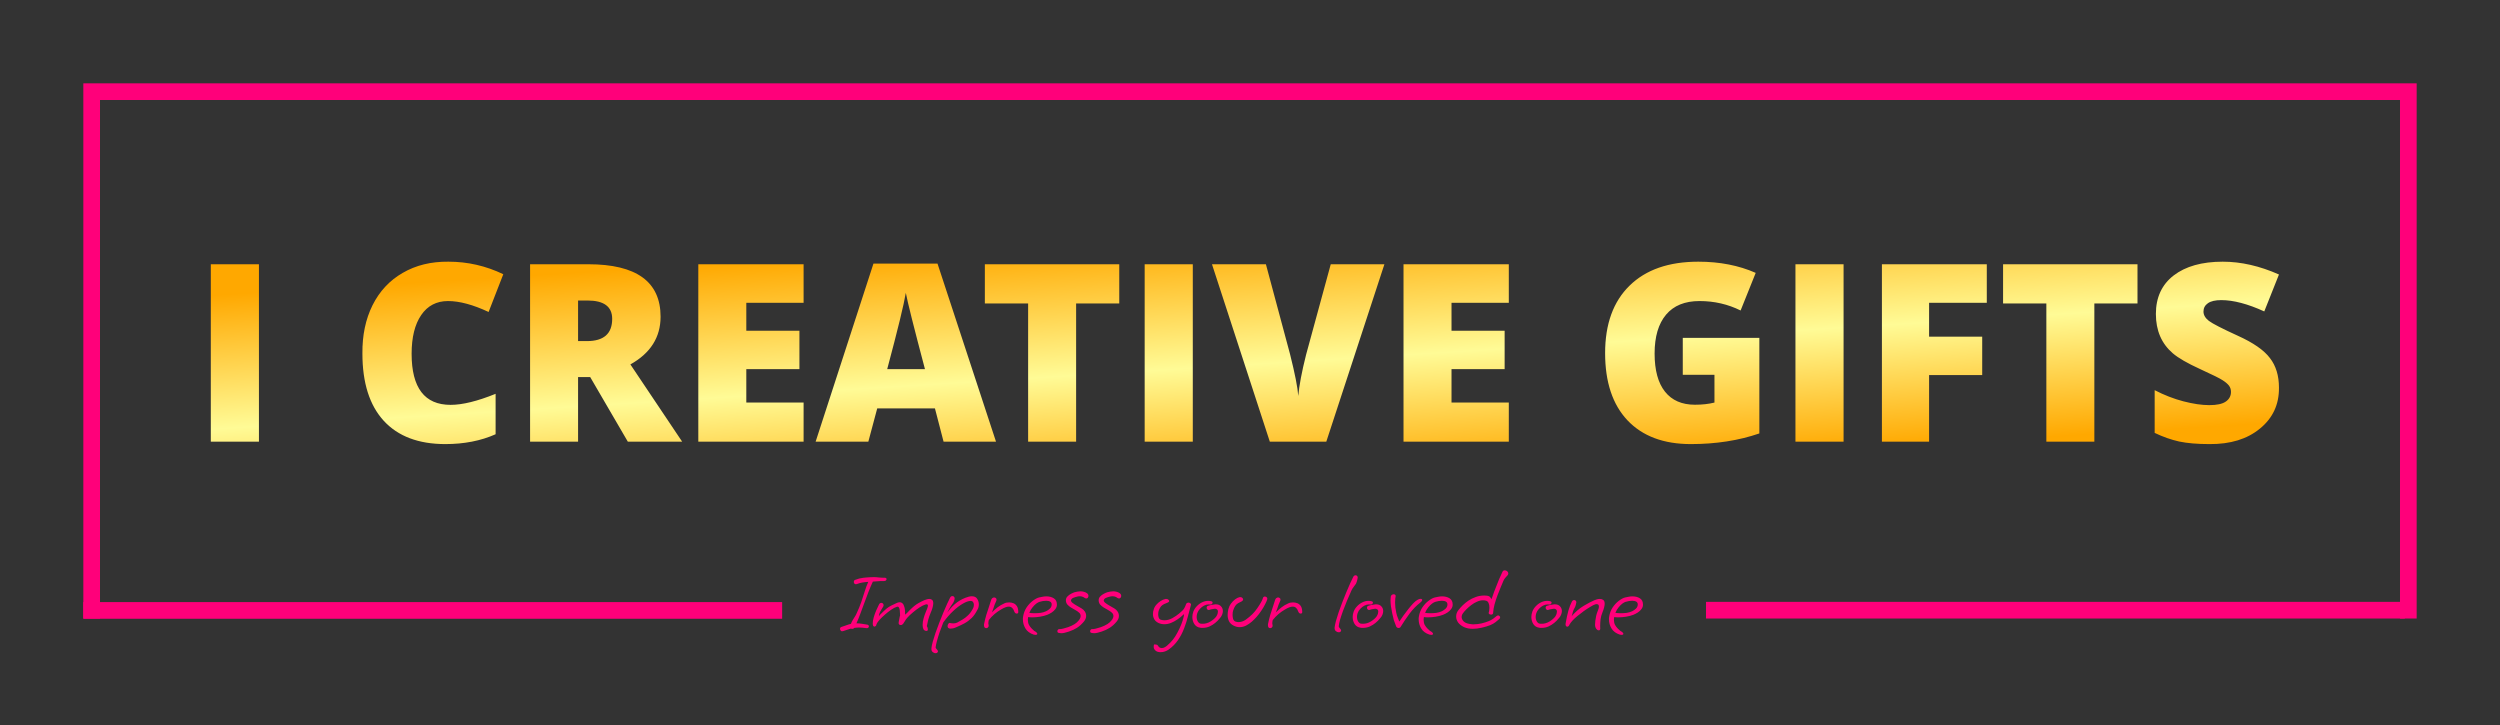 <svg width="300" height="87" viewBox="0 0 300 87" fill="none" xmlns="http://www.w3.org/2000/svg">
<rect x="0" y="0" width="300" height="87" fill="#333333" stroke="none"/>
<g id="Frame 1000001443">
<g id="creative logo">
<path id="I CREATIVE GIFTS" d="M31.073 53H25.297V31.71H31.073V53ZM58.632 37.437C56.766 36.563 55.143 36.126 53.763 36.126C52.382 36.126 51.309 36.687 50.543 37.809C49.777 38.931 49.394 40.478 49.394 42.452C49.394 46.54 50.953 48.583 54.07 48.583C55.493 48.583 57.295 48.141 59.473 47.257V52.11C57.705 52.898 55.693 53.291 53.439 53.291C50.225 53.291 47.761 52.358 46.046 50.492C44.342 48.627 43.489 45.936 43.489 42.42C43.468 40.23 43.872 38.3 44.703 36.628C45.544 34.945 46.752 33.651 48.327 32.745C49.901 31.828 51.73 31.381 53.811 31.402C56.119 31.402 58.314 31.904 60.395 32.907L58.632 37.437ZM69.369 45.251V53H63.61V31.71H70.582C76.374 31.71 79.27 33.807 79.27 38.003C79.27 40.473 78.062 42.382 75.646 43.73L81.859 53H75.339L70.825 45.251H69.369ZM69.369 36.062V40.931H70.437C72.454 40.931 73.462 40.041 73.462 38.262C73.462 36.795 72.475 36.062 70.502 36.062H69.369ZM96.432 48.308V53H83.797V31.71H96.432V36.337H89.557V39.685H95.931V44.296H89.557V48.308H96.432ZM119.521 53H113.228L112.192 49.004H105.268L104.201 53H97.875L104.815 31.629H112.5L119.521 53ZM106.465 44.296H110.995C109.658 39.249 108.892 36.197 108.698 35.139C108.482 36.477 107.738 39.529 106.465 44.296ZM129.134 36.418V53H123.375V36.418H118.182V31.71H134.311V36.418H129.134ZM143.135 53H137.36V31.71H143.135V53ZM155.791 47.516C155.899 46.275 156.212 44.625 156.73 42.565L159.69 31.71H166.129L159.156 53H152.378L145.438 31.71H151.909L154.805 42.501C155.398 44.862 155.727 46.534 155.791 47.516ZM181.057 48.308V53H168.422V31.71H181.057V36.337H174.182V39.685H180.556V44.296H174.182V48.308H181.057ZM201.933 44.976V40.543H211.122V52.013C208.641 52.865 205.902 53.291 202.904 53.291C199.636 53.291 197.101 52.342 195.3 50.444C193.51 48.546 192.614 45.855 192.614 42.371C192.614 38.887 193.591 36.191 195.543 34.282C197.495 32.362 200.245 31.402 203.793 31.402C206.36 31.402 208.658 31.85 210.685 32.745L208.873 37.259C207.353 36.504 205.708 36.126 203.939 36.126C202.181 36.126 200.844 36.671 199.927 37.76C199.01 38.85 198.552 40.403 198.552 42.42C198.552 44.426 198.967 45.952 199.797 46.998C200.628 48.044 201.825 48.567 203.389 48.567C204.263 48.567 205.045 48.481 205.735 48.308V44.976H201.933ZM221.229 53H215.454V31.71H221.229V53ZM231.491 45.008V53H225.829V31.71H238.415V36.337H231.491V40.397H237.865V45.008H231.491ZM251.322 36.418V53H245.562V36.418H240.369V31.71H256.499V36.418H251.322ZM258.56 46.82C259.704 47.413 260.858 47.861 262.022 48.163C263.187 48.465 264.217 48.616 265.112 48.616C266.018 48.616 266.676 48.476 267.086 48.195C267.507 47.904 267.717 47.516 267.717 47.03C267.717 46.739 267.636 46.486 267.474 46.27C267.302 46.054 267.054 45.844 266.73 45.639C266.418 45.423 265.506 44.97 263.996 44.28C262.486 43.59 261.402 42.964 260.744 42.403C259.385 41.239 258.706 39.664 258.706 37.679C258.706 35.695 259.418 34.153 260.842 33.053C262.276 31.953 264.239 31.402 266.73 31.402C268.92 31.402 271.168 31.915 273.476 32.939L271.713 37.372C269.729 36.466 268.008 36.013 266.552 36.013C265.84 36.013 265.307 36.137 264.951 36.385C264.595 36.633 264.417 36.968 264.417 37.388C264.417 37.798 264.633 38.17 265.064 38.505C265.506 38.839 266.66 39.432 268.526 40.284C270.392 41.125 271.681 42.021 272.393 42.97C273.115 43.897 273.476 45.084 273.476 46.529C273.498 48.535 272.738 50.169 271.195 51.431C269.664 52.693 267.642 53.313 265.129 53.291C263.694 53.291 262.486 53.189 261.505 52.984C260.534 52.768 259.553 52.423 258.56 51.948V46.82Z" fill="url(#paint0_linear_164_407)"/>
<path id="Impress your loved one" d="M101.145 75.743C101.043 75.772 100.962 75.754 100.903 75.688C100.837 75.622 100.804 75.548 100.804 75.468C100.804 75.336 100.867 75.255 100.991 75.226C101.197 75.167 101.38 75.105 101.541 75.039C101.703 74.973 101.893 74.914 102.113 74.863C102.172 74.694 102.234 74.558 102.3 74.456C102.374 74.331 102.451 74.206 102.531 74.082C102.619 73.957 102.7 73.814 102.773 73.653C103.008 73.154 103.202 72.681 103.356 72.234C103.51 71.779 103.65 71.35 103.774 70.947C103.899 70.543 104.038 70.169 104.192 69.825C103.936 69.839 103.705 69.865 103.499 69.902C103.294 69.931 103.067 69.993 102.817 70.089C102.773 70.103 102.737 70.111 102.707 70.111C102.634 70.111 102.572 70.081 102.52 70.023C102.476 69.964 102.454 69.898 102.454 69.825C102.454 69.773 102.465 69.726 102.487 69.682C102.517 69.638 102.561 69.605 102.619 69.583C102.957 69.451 103.268 69.37 103.554 69.341C103.84 69.304 104.156 69.278 104.5 69.264C104.552 69.264 104.599 69.264 104.643 69.264C104.687 69.256 104.731 69.253 104.775 69.253C105.032 69.253 105.263 69.267 105.468 69.297C105.681 69.319 105.916 69.33 106.172 69.33C106.253 69.33 106.308 69.348 106.337 69.385C106.374 69.414 106.392 69.447 106.392 69.484C106.392 69.535 106.367 69.59 106.315 69.649C106.264 69.7 106.187 69.726 106.084 69.726C105.791 69.718 105.553 69.726 105.369 69.748C105.186 69.762 104.977 69.777 104.742 69.792C104.566 70.173 104.39 70.587 104.214 71.035C104.046 71.482 103.877 71.933 103.708 72.388C103.54 72.842 103.378 73.279 103.224 73.697C103.07 74.107 102.92 74.474 102.773 74.797C103.001 74.797 103.213 74.815 103.411 74.852C103.617 74.888 103.826 74.921 104.038 74.951C104.119 74.958 104.178 74.984 104.214 75.028C104.251 75.072 104.269 75.119 104.269 75.171C104.269 75.229 104.244 75.281 104.192 75.325C104.141 75.369 104.068 75.387 103.972 75.38C103.811 75.358 103.661 75.339 103.521 75.325C103.389 75.31 103.25 75.303 103.103 75.303C103.015 75.303 102.92 75.306 102.817 75.314C102.722 75.321 102.623 75.332 102.52 75.347C102.462 75.427 102.381 75.468 102.278 75.468C102.212 75.468 102.161 75.453 102.124 75.424C101.97 75.468 101.82 75.515 101.673 75.567C101.534 75.625 101.358 75.684 101.145 75.743ZM111.198 75.71C111.015 75.71 110.887 75.64 110.813 75.501C110.747 75.361 110.714 75.193 110.714 74.995C110.714 74.738 110.755 74.47 110.835 74.192C110.916 73.906 110.997 73.671 111.077 73.488C111.261 73.077 111.352 72.806 111.352 72.674C111.352 72.571 111.305 72.52 111.209 72.52C111.187 72.52 111.162 72.52 111.132 72.52C111.11 72.52 111.085 72.527 111.055 72.542C110.85 72.6 110.612 72.718 110.34 72.894C110.076 73.07 109.812 73.268 109.548 73.488C109.284 73.708 109.057 73.924 108.866 74.137C108.764 74.254 108.668 74.39 108.58 74.544C108.492 74.698 108.423 74.804 108.371 74.863C108.291 74.958 108.195 75.006 108.085 75.006C108.012 75.006 107.946 74.98 107.887 74.929C107.836 74.87 107.821 74.782 107.843 74.665C107.902 74.32 107.942 74.104 107.964 74.016C107.986 73.92 108.001 73.873 108.008 73.873V73.763C108.008 73.587 107.997 73.422 107.975 73.268C107.961 73.106 107.924 72.982 107.865 72.894C107.814 72.806 107.733 72.78 107.623 72.817C107.425 72.875 107.198 72.993 106.941 73.169C106.685 73.345 106.432 73.543 106.182 73.763C105.933 73.983 105.72 74.188 105.544 74.379C105.361 74.584 105.244 74.753 105.192 74.885C105.148 75.017 105.126 75.083 105.126 75.083C105.06 75.156 104.998 75.193 104.939 75.193C104.8 75.193 104.73 75.068 104.73 74.819C104.73 74.599 104.771 74.349 104.851 74.071C104.932 73.792 105.031 73.517 105.148 73.246C105.273 72.967 105.387 72.725 105.489 72.52C105.555 72.402 105.647 72.344 105.764 72.344C105.845 72.344 105.911 72.373 105.962 72.432C106.021 72.49 106.043 72.571 106.028 72.674C106.028 72.718 105.984 72.806 105.896 72.938C105.808 73.062 105.717 73.216 105.621 73.4C105.533 73.576 105.478 73.766 105.456 73.972C105.537 73.847 105.607 73.759 105.665 73.708C105.731 73.649 105.812 73.572 105.907 73.477C106.113 73.271 106.289 73.11 106.435 72.993C106.589 72.875 106.751 72.773 106.919 72.685C107.088 72.597 107.297 72.498 107.546 72.388C107.612 72.351 107.682 72.322 107.755 72.3C107.829 72.278 107.902 72.267 107.975 72.267C108.093 72.267 108.199 72.311 108.294 72.399C108.39 72.479 108.467 72.626 108.525 72.839C108.591 73.051 108.621 73.359 108.613 73.763C108.716 73.682 108.804 73.601 108.877 73.521C108.958 73.433 109.046 73.341 109.141 73.246C109.354 73.033 109.541 72.861 109.702 72.729C109.871 72.589 110.047 72.468 110.23 72.366C110.421 72.256 110.648 72.142 110.912 72.025C110.993 71.988 111.088 71.955 111.198 71.926C111.308 71.889 111.415 71.871 111.517 71.871C111.642 71.871 111.752 71.907 111.847 71.981C111.943 72.054 111.99 72.19 111.99 72.388C111.99 72.52 111.965 72.685 111.913 72.883C111.869 73.073 111.785 73.308 111.66 73.587C111.55 73.843 111.455 74.118 111.374 74.412C111.301 74.705 111.25 74.947 111.22 75.138C111.301 75.255 111.341 75.383 111.341 75.523C111.341 75.574 111.33 75.618 111.308 75.655C111.286 75.691 111.25 75.71 111.198 75.71ZM112.257 78.383C112.139 78.383 112.026 78.335 111.916 78.24C111.798 78.144 111.751 77.994 111.773 77.789C111.787 77.598 111.839 77.341 111.927 77.019C112.015 76.703 112.125 76.351 112.257 75.963C112.389 75.574 112.535 75.174 112.697 74.764C112.858 74.346 113.019 73.942 113.181 73.554C113.342 73.158 113.496 72.802 113.643 72.487C113.789 72.164 113.914 71.904 114.017 71.706C114.083 71.588 114.174 71.53 114.292 71.53C114.365 71.53 114.427 71.555 114.479 71.607C114.53 71.651 114.556 71.72 114.556 71.816C114.556 71.874 114.534 71.97 114.49 72.102C114.446 72.226 114.391 72.333 114.325 72.421C114.222 72.553 114.112 72.718 113.995 72.916C113.877 73.106 113.767 73.308 113.665 73.521C114.046 72.985 114.446 72.567 114.864 72.267C115.282 71.966 115.736 71.746 116.228 71.607C116.301 71.585 116.371 71.57 116.437 71.563C116.503 71.555 116.565 71.552 116.624 71.552C116.924 71.552 117.137 71.654 117.262 71.86C117.394 72.065 117.46 72.285 117.46 72.52C117.46 72.776 117.405 72.989 117.295 73.158C117.097 73.561 116.866 73.895 116.602 74.159C116.338 74.415 116.052 74.628 115.744 74.797C115.443 74.958 115.128 75.108 114.798 75.248C114.636 75.321 114.493 75.372 114.369 75.402C114.251 75.424 114.149 75.435 114.061 75.435C113.929 75.435 113.837 75.405 113.786 75.347C113.734 75.288 113.709 75.222 113.709 75.149C113.709 75.046 113.738 74.951 113.797 74.863C113.855 74.775 113.91 74.738 113.962 74.753C114.013 74.76 114.075 74.771 114.149 74.786C114.222 74.8 114.299 74.808 114.38 74.808C114.57 74.808 114.732 74.775 114.864 74.709C115.076 74.599 115.296 74.474 115.524 74.335C115.758 74.195 115.986 74.016 116.206 73.796C116.433 73.568 116.631 73.279 116.8 72.927C116.844 72.802 116.866 72.681 116.866 72.564C116.866 72.439 116.833 72.333 116.767 72.245C116.708 72.157 116.605 72.113 116.459 72.113C116.217 72.113 115.909 72.223 115.535 72.443C115.161 72.655 114.768 72.956 114.358 73.345C113.947 73.733 113.558 74.184 113.192 74.698C113.03 75.108 112.88 75.512 112.741 75.908C112.609 76.304 112.502 76.656 112.422 76.964C112.341 77.279 112.293 77.51 112.279 77.657C112.271 77.737 112.315 77.822 112.411 77.91C112.506 77.998 112.554 78.086 112.554 78.174C112.554 78.232 112.517 78.287 112.444 78.339C112.407 78.368 112.345 78.383 112.257 78.383ZM118.344 75.38C118.278 75.38 118.215 75.354 118.157 75.303C118.105 75.244 118.08 75.149 118.08 75.017C118.08 74.987 118.08 74.958 118.08 74.929C118.087 74.892 118.094 74.855 118.102 74.819C118.168 74.496 118.252 74.155 118.355 73.796C118.465 73.436 118.575 73.099 118.685 72.784C118.795 72.461 118.875 72.208 118.927 72.025C118.963 71.907 119.015 71.823 119.081 71.772C119.154 71.72 119.227 71.695 119.301 71.695C119.381 71.695 119.447 71.72 119.499 71.772C119.557 71.816 119.587 71.878 119.587 71.959C119.587 72.025 119.565 72.098 119.521 72.179C119.477 72.259 119.422 72.388 119.356 72.564C119.297 72.74 119.238 72.916 119.18 73.092C119.121 73.268 119.07 73.4 119.026 73.488C119.282 73.238 119.513 73.033 119.719 72.872C119.924 72.71 120.195 72.553 120.533 72.399C120.679 72.325 120.87 72.289 121.105 72.289C121.273 72.289 121.442 72.322 121.611 72.388C121.779 72.454 121.919 72.571 122.029 72.74C122.139 72.908 122.194 73.147 122.194 73.455C122.194 73.572 122.128 73.631 121.996 73.631C121.944 73.631 121.889 73.609 121.831 73.565C121.779 73.521 121.735 73.447 121.699 73.345C121.647 73.176 121.567 73.044 121.457 72.949C121.354 72.846 121.218 72.795 121.05 72.795C120.947 72.795 120.83 72.817 120.698 72.861C120.536 72.912 120.335 73.011 120.093 73.158C119.851 73.297 119.601 73.473 119.345 73.686C119.095 73.898 118.864 74.14 118.652 74.412C118.652 74.463 118.641 74.522 118.619 74.588C118.604 74.654 118.597 74.727 118.597 74.808C118.597 74.822 118.604 74.859 118.619 74.918C118.633 74.976 118.641 75.035 118.641 75.094C118.641 75.174 118.608 75.244 118.542 75.303C118.483 75.354 118.417 75.38 118.344 75.38ZM124.244 76.183C124.186 76.183 124.116 76.172 124.035 76.15C123.588 76.003 123.262 75.761 123.056 75.424C122.851 75.079 122.748 74.716 122.748 74.335C122.748 74.276 122.748 74.221 122.748 74.17C122.756 74.111 122.763 74.056 122.77 74.005C122.836 73.587 122.976 73.216 123.188 72.894C123.408 72.571 123.654 72.307 123.925 72.102C124.204 71.889 124.457 71.753 124.684 71.695C124.831 71.658 124.978 71.629 125.124 71.607C125.271 71.577 125.414 71.563 125.553 71.563C125.905 71.563 126.206 71.64 126.455 71.794C126.705 71.948 126.829 72.201 126.829 72.553C126.829 72.751 126.767 72.93 126.642 73.092C126.525 73.253 126.375 73.392 126.191 73.51C126.015 73.62 125.843 73.708 125.674 73.774C125.418 73.876 125.124 73.953 124.794 74.005C124.472 74.056 124.167 74.082 123.881 74.082C123.698 74.082 123.529 74.071 123.375 74.049V74.06C123.375 74.089 123.372 74.118 123.364 74.148C123.357 74.17 123.353 74.195 123.353 74.225C123.346 74.254 123.342 74.283 123.342 74.313C123.342 74.335 123.342 74.357 123.342 74.379C123.342 74.606 123.386 74.808 123.474 74.984C123.57 75.152 123.68 75.299 123.804 75.424C123.929 75.541 124.032 75.636 124.112 75.71C124.244 75.776 124.336 75.838 124.387 75.897C124.446 75.963 124.475 76.014 124.475 76.051C124.475 76.139 124.398 76.183 124.244 76.183ZM124.178 73.587C124.398 73.587 124.629 73.572 124.871 73.543C125.113 73.506 125.337 73.44 125.542 73.345C125.704 73.264 125.854 73.158 125.993 73.026C126.133 72.886 126.202 72.721 126.202 72.531C126.202 72.384 126.144 72.274 126.026 72.201C125.909 72.127 125.744 72.091 125.531 72.091C125.289 72.091 125.025 72.135 124.739 72.223C124.637 72.252 124.508 72.322 124.354 72.432C124.208 72.542 124.057 72.692 123.903 72.883C123.749 73.066 123.621 73.286 123.518 73.543C123.606 73.55 123.705 73.561 123.815 73.576C123.933 73.583 124.054 73.587 124.178 73.587ZM127.39 75.985C127.339 75.985 127.28 75.981 127.214 75.974C127.155 75.966 127.093 75.955 127.027 75.941C126.932 75.919 126.884 75.849 126.884 75.732C126.884 75.666 126.91 75.607 126.961 75.556C127.012 75.497 127.086 75.475 127.181 75.49C127.262 75.497 127.39 75.479 127.566 75.435C127.749 75.391 127.951 75.332 128.171 75.259C128.494 75.141 128.758 75.017 128.963 74.885C129.168 74.753 129.337 74.599 129.469 74.423C129.608 74.247 129.678 74.078 129.678 73.917C129.678 73.843 129.663 73.774 129.634 73.708C129.605 73.634 129.55 73.565 129.469 73.499C129.344 73.389 129.194 73.286 129.018 73.191C128.842 73.095 128.67 72.996 128.501 72.894C128.332 72.784 128.189 72.663 128.072 72.531C127.962 72.391 127.907 72.223 127.907 72.025C127.907 71.849 127.969 71.698 128.094 71.574C128.219 71.442 128.362 71.335 128.523 71.255C128.692 71.167 128.835 71.104 128.952 71.068C129.069 71.031 129.187 71.005 129.304 70.991C129.421 70.969 129.539 70.958 129.656 70.958C129.795 70.958 129.927 70.976 130.052 71.013C130.184 71.042 130.309 71.097 130.426 71.178C130.492 71.222 130.54 71.273 130.569 71.332C130.598 71.39 130.613 71.449 130.613 71.508C130.613 71.588 130.587 71.662 130.536 71.728C130.492 71.786 130.43 71.816 130.349 71.816C130.29 71.816 130.213 71.786 130.118 71.728H130.129C129.968 71.61 129.781 71.552 129.568 71.552C129.451 71.552 129.344 71.566 129.249 71.596C129.095 71.632 128.945 71.68 128.798 71.739C128.651 71.797 128.56 71.889 128.523 72.014C128.501 72.109 128.556 72.215 128.688 72.333C128.827 72.443 129 72.556 129.205 72.674C129.41 72.784 129.601 72.894 129.777 73.004C129.946 73.099 130.081 73.227 130.184 73.389C130.287 73.55 130.338 73.722 130.338 73.906C130.338 74.133 130.254 74.353 130.085 74.566C129.814 74.896 129.531 75.152 129.238 75.336C128.952 75.519 128.629 75.669 128.27 75.787C128.072 75.853 127.907 75.9 127.775 75.93C127.643 75.966 127.515 75.985 127.39 75.985ZM131.322 75.985C131.27 75.985 131.212 75.981 131.146 75.974C131.087 75.966 131.025 75.955 130.959 75.941C130.863 75.919 130.816 75.849 130.816 75.732C130.816 75.666 130.841 75.607 130.893 75.556C130.944 75.497 131.017 75.475 131.113 75.49C131.193 75.497 131.322 75.479 131.498 75.435C131.681 75.391 131.883 75.332 132.103 75.259C132.425 75.141 132.689 75.017 132.895 74.885C133.1 74.753 133.269 74.599 133.401 74.423C133.54 74.247 133.61 74.078 133.61 73.917C133.61 73.843 133.595 73.774 133.566 73.708C133.536 73.634 133.481 73.565 133.401 73.499C133.276 73.389 133.126 73.286 132.95 73.191C132.774 73.095 132.601 72.996 132.433 72.894C132.264 72.784 132.121 72.663 132.004 72.531C131.894 72.391 131.839 72.223 131.839 72.025C131.839 71.849 131.901 71.698 132.026 71.574C132.15 71.442 132.293 71.335 132.455 71.255C132.623 71.167 132.766 71.104 132.884 71.068C133.001 71.031 133.118 71.005 133.236 70.991C133.353 70.969 133.47 70.958 133.588 70.958C133.727 70.958 133.859 70.976 133.984 71.013C134.116 71.042 134.24 71.097 134.358 71.178C134.424 71.222 134.471 71.273 134.501 71.332C134.53 71.39 134.545 71.449 134.545 71.508C134.545 71.588 134.519 71.662 134.468 71.728C134.424 71.786 134.361 71.816 134.281 71.816C134.222 71.816 134.145 71.786 134.05 71.728H134.061C133.899 71.61 133.712 71.552 133.5 71.552C133.382 71.552 133.276 71.566 133.181 71.596C133.027 71.632 132.876 71.68 132.73 71.739C132.583 71.797 132.491 71.889 132.455 72.014C132.433 72.109 132.488 72.215 132.62 72.333C132.759 72.443 132.931 72.556 133.137 72.674C133.342 72.784 133.533 72.894 133.709 73.004C133.877 73.099 134.013 73.227 134.116 73.389C134.218 73.55 134.27 73.722 134.27 73.906C134.27 74.133 134.185 74.353 134.017 74.566C133.745 74.896 133.463 75.152 133.17 75.336C132.884 75.519 132.561 75.669 132.202 75.787C132.004 75.853 131.839 75.9 131.707 75.93C131.575 75.966 131.446 75.985 131.322 75.985ZM139.278 78.262C139.154 78.262 139.036 78.247 138.926 78.218C138.78 78.174 138.662 78.097 138.574 77.987C138.486 77.877 138.442 77.763 138.442 77.646C138.442 77.521 138.45 77.437 138.464 77.393C138.479 77.349 138.512 77.327 138.563 77.327C138.607 77.327 138.684 77.338 138.794 77.36C138.853 77.36 138.912 77.407 138.97 77.503C139.029 77.605 139.095 77.675 139.168 77.712C139.264 77.748 139.344 77.767 139.41 77.767C139.542 77.767 139.663 77.734 139.773 77.668C139.891 77.602 139.99 77.532 140.07 77.459C140.334 77.231 140.562 76.997 140.752 76.755C140.943 76.513 141.119 76.238 141.28 75.93C141.449 75.629 141.614 75.277 141.775 74.874C141.827 74.756 141.874 74.621 141.918 74.467C141.97 74.305 142.01 74.155 142.039 74.016C142.076 73.869 142.091 73.763 142.083 73.697C142.047 73.726 142.006 73.759 141.962 73.796C141.926 73.832 141.885 73.869 141.841 73.906C141.673 74.06 141.471 74.214 141.236 74.368C141.009 74.522 140.767 74.65 140.51 74.753C140.254 74.855 139.99 74.907 139.718 74.907C139.476 74.907 139.249 74.859 139.036 74.764C138.787 74.646 138.611 74.492 138.508 74.302C138.406 74.111 138.354 73.909 138.354 73.697C138.354 73.594 138.362 73.495 138.376 73.4C138.398 73.304 138.424 73.209 138.453 73.114C138.512 72.908 138.618 72.721 138.772 72.553C138.926 72.377 139.099 72.23 139.289 72.113C139.48 71.995 139.663 71.918 139.839 71.882C139.854 71.874 139.872 71.871 139.894 71.871C139.916 71.871 139.935 71.871 139.949 71.871C140.052 71.871 140.136 71.9 140.202 71.959C140.268 72.01 140.301 72.065 140.301 72.124C140.301 72.197 140.25 72.256 140.147 72.3C139.971 72.366 139.814 72.432 139.674 72.498C139.542 72.564 139.425 72.652 139.322 72.762C139.227 72.872 139.139 73.033 139.058 73.246C139.036 73.304 139.018 73.374 139.003 73.455C138.989 73.535 138.981 73.62 138.981 73.708C138.981 73.847 139.003 73.983 139.047 74.115C139.099 74.247 139.183 74.331 139.3 74.368C139.447 74.412 139.59 74.434 139.729 74.434C140.052 74.434 140.367 74.349 140.675 74.181C140.991 74.005 141.266 73.818 141.5 73.62C141.823 73.363 142.028 73.15 142.116 72.982C142.212 72.806 142.278 72.655 142.314 72.531C142.336 72.45 142.377 72.395 142.435 72.366C142.494 72.329 142.556 72.311 142.622 72.311C142.703 72.311 142.776 72.34 142.842 72.399C142.916 72.45 142.938 72.52 142.908 72.608C142.798 73.011 142.681 73.455 142.556 73.939C142.439 74.423 142.285 74.91 142.094 75.402C141.911 75.893 141.669 76.359 141.368 76.799C141.068 77.246 140.683 77.635 140.213 77.965C140.096 78.045 139.957 78.115 139.795 78.174C139.634 78.232 139.462 78.262 139.278 78.262ZM144.292 75.347C144.248 75.347 144.204 75.347 144.16 75.347C144.116 75.339 144.072 75.332 144.028 75.325C143.727 75.288 143.492 75.145 143.324 74.896C143.162 74.639 143.082 74.353 143.082 74.038C143.082 73.832 143.122 73.616 143.203 73.389C143.291 73.154 143.426 72.941 143.61 72.751C143.793 72.553 144.006 72.395 144.248 72.278C144.49 72.16 144.735 72.102 144.985 72.102C145.109 72.102 145.227 72.116 145.337 72.146C145.454 72.175 145.513 72.234 145.513 72.322C145.513 72.38 145.48 72.439 145.414 72.498C145.355 72.549 145.274 72.564 145.172 72.542C145.142 72.534 145.095 72.531 145.029 72.531C144.853 72.531 144.673 72.578 144.49 72.674C144.306 72.769 144.141 72.897 143.995 73.059C143.848 73.213 143.742 73.385 143.676 73.576C143.624 73.722 143.599 73.869 143.599 74.016C143.599 74.243 143.65 74.437 143.753 74.599C143.863 74.76 143.987 74.841 144.127 74.841C144.163 74.848 144.196 74.852 144.226 74.852C144.262 74.852 144.295 74.852 144.325 74.852C144.647 74.852 144.955 74.764 145.249 74.588C145.549 74.404 145.78 74.206 145.942 73.994C146.022 73.869 146.077 73.759 146.107 73.664C146.136 73.561 146.151 73.477 146.151 73.411C146.151 73.264 146.107 73.165 146.019 73.114C145.931 73.062 145.85 73.04 145.777 73.048C145.659 73.062 145.546 73.081 145.436 73.103C145.326 73.117 145.23 73.143 145.15 73.18C145.106 73.194 145.073 73.202 145.051 73.202C144.977 73.202 144.915 73.172 144.864 73.114C144.82 73.055 144.798 72.993 144.798 72.927C144.798 72.809 144.853 72.732 144.963 72.696C145.065 72.659 145.186 72.626 145.326 72.597C145.465 72.567 145.608 72.545 145.755 72.531C145.784 72.523 145.81 72.52 145.832 72.52C145.854 72.52 145.879 72.52 145.909 72.52C146.173 72.52 146.378 72.6 146.525 72.762C146.671 72.916 146.745 73.106 146.745 73.334C146.745 73.473 146.712 73.623 146.646 73.785C146.58 73.946 146.473 74.1 146.327 74.247C146.195 74.415 146.026 74.584 145.821 74.753C145.615 74.921 145.384 75.064 145.128 75.182C144.871 75.292 144.592 75.347 144.292 75.347ZM148.745 75.259C148.621 75.259 148.492 75.24 148.36 75.204C148.228 75.167 148.096 75.112 147.964 75.039C147.722 74.899 147.554 74.72 147.458 74.5C147.363 74.28 147.315 74.045 147.315 73.796C147.315 73.678 147.323 73.565 147.337 73.455C147.352 73.337 147.374 73.22 147.403 73.103C147.462 72.861 147.565 72.641 147.711 72.443C147.858 72.237 148.023 72.065 148.206 71.926C148.39 71.786 148.566 71.698 148.734 71.662C148.756 71.654 148.786 71.651 148.822 71.651C148.925 71.651 149.009 71.68 149.075 71.739C149.141 71.797 149.174 71.863 149.174 71.937C149.174 72.025 149.123 72.094 149.02 72.146V72.157C148.852 72.23 148.701 72.307 148.569 72.388C148.445 72.461 148.335 72.564 148.239 72.696C148.144 72.828 148.056 73.018 147.975 73.268C147.931 73.4 147.909 73.576 147.909 73.796C147.909 73.964 147.931 74.126 147.975 74.28C148.027 74.426 148.111 74.525 148.228 74.577C148.353 74.628 148.485 74.654 148.624 74.654C148.925 74.654 149.222 74.551 149.515 74.346C149.809 74.133 150.069 73.913 150.296 73.686C150.502 73.48 150.692 73.249 150.868 72.993C151.052 72.729 151.206 72.487 151.33 72.267C151.455 72.039 151.528 71.874 151.55 71.772C151.58 71.647 151.66 71.585 151.792 71.585C151.873 71.585 151.946 71.618 152.012 71.684C152.078 71.742 152.097 71.823 152.067 71.926C152.023 72.08 151.935 72.281 151.803 72.531C151.679 72.78 151.525 73.04 151.341 73.312C151.165 73.576 150.978 73.818 150.78 74.038C150.619 74.221 150.432 74.408 150.219 74.599C150.007 74.782 149.776 74.94 149.526 75.072C149.277 75.196 149.017 75.259 148.745 75.259ZM152.418 75.38C152.352 75.38 152.29 75.354 152.231 75.303C152.18 75.244 152.154 75.149 152.154 75.017C152.154 74.987 152.154 74.958 152.154 74.929C152.161 74.892 152.169 74.855 152.176 74.819C152.242 74.496 152.326 74.155 152.429 73.796C152.539 73.436 152.649 73.099 152.759 72.784C152.869 72.461 152.95 72.208 153.001 72.025C153.038 71.907 153.089 71.823 153.155 71.772C153.228 71.72 153.302 71.695 153.375 71.695C153.456 71.695 153.522 71.72 153.573 71.772C153.632 71.816 153.661 71.878 153.661 71.959C153.661 72.025 153.639 72.098 153.595 72.179C153.551 72.259 153.496 72.388 153.43 72.564C153.371 72.74 153.313 72.916 153.254 73.092C153.195 73.268 153.144 73.4 153.1 73.488C153.357 73.238 153.588 73.033 153.793 72.872C153.998 72.71 154.27 72.553 154.607 72.399C154.754 72.325 154.944 72.289 155.179 72.289C155.348 72.289 155.516 72.322 155.685 72.388C155.854 72.454 155.993 72.571 156.103 72.74C156.213 72.908 156.268 73.147 156.268 73.455C156.268 73.572 156.202 73.631 156.07 73.631C156.019 73.631 155.964 73.609 155.905 73.565C155.854 73.521 155.81 73.447 155.773 73.345C155.722 73.176 155.641 73.044 155.531 72.949C155.428 72.846 155.293 72.795 155.124 72.795C155.021 72.795 154.904 72.817 154.772 72.861C154.611 72.912 154.409 73.011 154.167 73.158C153.925 73.297 153.676 73.473 153.419 73.686C153.17 73.898 152.939 74.14 152.726 74.412C152.726 74.463 152.715 74.522 152.693 74.588C152.678 74.654 152.671 74.727 152.671 74.808C152.671 74.822 152.678 74.859 152.693 74.918C152.708 74.976 152.715 75.035 152.715 75.094C152.715 75.174 152.682 75.244 152.616 75.303C152.557 75.354 152.491 75.38 152.418 75.38ZM160.65 75.875C160.532 75.875 160.415 75.827 160.298 75.732C160.188 75.644 160.14 75.497 160.155 75.292C160.177 75.101 160.228 74.848 160.309 74.533C160.397 74.21 160.507 73.854 160.639 73.466C160.778 73.077 160.925 72.677 161.079 72.267C161.24 71.849 161.401 71.445 161.563 71.057C161.724 70.661 161.878 70.305 162.025 69.99C162.171 69.667 162.296 69.407 162.399 69.209C162.465 69.091 162.556 69.033 162.674 69.033C162.74 69.033 162.798 69.058 162.85 69.11C162.901 69.154 162.927 69.22 162.927 69.308C162.927 69.337 162.916 69.399 162.894 69.495C162.879 69.59 162.853 69.689 162.817 69.792C162.787 69.894 162.754 69.979 162.718 70.045C162.644 70.162 162.556 70.283 162.454 70.408C162.351 70.532 162.259 70.679 162.179 70.848C162.003 71.229 161.827 71.632 161.651 72.058C161.475 72.476 161.313 72.886 161.167 73.29C161.02 73.693 160.899 74.056 160.804 74.379C160.716 74.701 160.664 74.958 160.65 75.149C160.65 75.2 160.672 75.255 160.716 75.314C160.767 75.372 160.815 75.431 160.859 75.49C160.91 75.548 160.936 75.607 160.936 75.666C160.936 75.724 160.899 75.779 160.826 75.831C160.789 75.86 160.73 75.875 160.65 75.875ZM163.531 75.347C163.487 75.347 163.443 75.347 163.399 75.347C163.355 75.339 163.311 75.332 163.267 75.325C162.966 75.288 162.731 75.145 162.563 74.896C162.401 74.639 162.321 74.353 162.321 74.038C162.321 73.832 162.361 73.616 162.442 73.389C162.53 73.154 162.665 72.941 162.849 72.751C163.032 72.553 163.245 72.395 163.487 72.278C163.729 72.16 163.974 72.102 164.224 72.102C164.348 72.102 164.466 72.116 164.576 72.146C164.693 72.175 164.752 72.234 164.752 72.322C164.752 72.38 164.719 72.439 164.653 72.498C164.594 72.549 164.513 72.564 164.411 72.542C164.381 72.534 164.334 72.531 164.268 72.531C164.092 72.531 163.912 72.578 163.729 72.674C163.545 72.769 163.38 72.897 163.234 73.059C163.087 73.213 162.981 73.385 162.915 73.576C162.863 73.722 162.838 73.869 162.838 74.016C162.838 74.243 162.889 74.437 162.992 74.599C163.102 74.76 163.226 74.841 163.366 74.841C163.402 74.848 163.435 74.852 163.465 74.852C163.501 74.852 163.534 74.852 163.564 74.852C163.886 74.852 164.194 74.764 164.488 74.588C164.788 74.404 165.019 74.206 165.181 73.994C165.261 73.869 165.316 73.759 165.346 73.664C165.375 73.561 165.39 73.477 165.39 73.411C165.39 73.264 165.346 73.165 165.258 73.114C165.17 73.062 165.089 73.04 165.016 73.048C164.898 73.062 164.785 73.081 164.675 73.103C164.565 73.117 164.469 73.143 164.389 73.18C164.345 73.194 164.312 73.202 164.29 73.202C164.216 73.202 164.154 73.172 164.103 73.114C164.059 73.055 164.037 72.993 164.037 72.927C164.037 72.809 164.092 72.732 164.202 72.696C164.304 72.659 164.425 72.626 164.565 72.597C164.704 72.567 164.847 72.545 164.994 72.531C165.023 72.523 165.049 72.52 165.071 72.52C165.093 72.52 165.118 72.52 165.148 72.52C165.412 72.52 165.617 72.6 165.764 72.762C165.91 72.916 165.984 73.106 165.984 73.334C165.984 73.473 165.951 73.623 165.885 73.785C165.819 73.946 165.712 74.1 165.566 74.247C165.434 74.415 165.265 74.584 165.06 74.753C164.854 74.921 164.623 75.064 164.367 75.182C164.11 75.292 163.831 75.347 163.531 75.347ZM167.83 75.358C167.779 75.358 167.724 75.343 167.665 75.314C167.614 75.284 167.574 75.24 167.544 75.182C167.427 74.896 167.332 74.639 167.258 74.412C167.192 74.184 167.13 73.92 167.071 73.62C167.013 73.334 166.961 73.051 166.917 72.773C166.881 72.494 166.862 72.241 166.862 72.014C166.862 71.86 166.873 71.717 166.895 71.585C166.91 71.497 166.95 71.431 167.016 71.387C167.09 71.335 167.163 71.31 167.236 71.31C167.31 71.31 167.372 71.332 167.423 71.376C167.475 71.42 167.493 71.486 167.478 71.574C167.471 71.61 167.456 71.691 167.434 71.816C167.42 71.933 167.416 72.017 167.423 72.069C167.416 72.113 167.412 72.16 167.412 72.212C167.412 72.256 167.412 72.3 167.412 72.344C167.412 72.52 167.423 72.707 167.445 72.905C167.475 73.103 167.511 73.315 167.555 73.543C167.599 73.748 167.654 73.931 167.72 74.093C167.786 74.254 167.852 74.419 167.918 74.588C168.05 74.39 168.208 74.159 168.391 73.895C168.582 73.623 168.784 73.356 168.996 73.092C169.209 72.82 169.414 72.582 169.612 72.377C169.818 72.164 170.001 72.021 170.162 71.948C170.265 71.889 170.371 71.86 170.481 71.86C170.569 71.86 170.628 71.885 170.657 71.937C170.687 71.988 170.672 72.054 170.613 72.135C170.555 72.208 170.496 72.267 170.437 72.311C169.975 72.663 169.546 73.103 169.15 73.631C168.762 74.159 168.399 74.698 168.061 75.248C168.017 75.321 167.94 75.358 167.83 75.358ZM171.736 76.183C171.677 76.183 171.607 76.172 171.527 76.15C171.079 76.003 170.753 75.761 170.548 75.424C170.342 75.079 170.24 74.716 170.24 74.335C170.24 74.276 170.24 74.221 170.24 74.17C170.247 74.111 170.254 74.056 170.262 74.005C170.328 73.587 170.467 73.216 170.68 72.894C170.9 72.571 171.145 72.307 171.417 72.102C171.695 71.889 171.948 71.753 172.176 71.695C172.322 71.658 172.469 71.629 172.616 71.607C172.762 71.577 172.905 71.563 173.045 71.563C173.397 71.563 173.697 71.64 173.947 71.794C174.196 71.948 174.321 72.201 174.321 72.553C174.321 72.751 174.258 72.93 174.134 73.092C174.016 73.253 173.866 73.392 173.683 73.51C173.507 73.62 173.334 73.708 173.166 73.774C172.909 73.876 172.616 73.953 172.286 74.005C171.963 74.056 171.659 74.082 171.373 74.082C171.189 74.082 171.021 74.071 170.867 74.049V74.06C170.867 74.089 170.863 74.118 170.856 74.148C170.848 74.17 170.845 74.195 170.845 74.225C170.837 74.254 170.834 74.283 170.834 74.313C170.834 74.335 170.834 74.357 170.834 74.379C170.834 74.606 170.878 74.808 170.966 74.984C171.061 75.152 171.171 75.299 171.296 75.424C171.42 75.541 171.523 75.636 171.604 75.71C171.736 75.776 171.827 75.838 171.879 75.897C171.937 75.963 171.967 76.014 171.967 76.051C171.967 76.139 171.89 76.183 171.736 76.183ZM171.67 73.587C171.89 73.587 172.121 73.572 172.363 73.543C172.605 73.506 172.828 73.44 173.034 73.345C173.195 73.264 173.345 73.158 173.485 73.026C173.624 72.886 173.694 72.721 173.694 72.531C173.694 72.384 173.635 72.274 173.518 72.201C173.4 72.127 173.235 72.091 173.023 72.091C172.781 72.091 172.517 72.135 172.231 72.223C172.128 72.252 172 72.322 171.846 72.432C171.699 72.542 171.549 72.692 171.395 72.883C171.241 73.066 171.112 73.286 171.01 73.543C171.098 73.55 171.197 73.561 171.307 73.576C171.424 73.583 171.545 73.587 171.67 73.587ZM176.729 75.457C176.326 75.457 175.974 75.387 175.673 75.248C175.38 75.108 175.149 74.929 174.98 74.709C174.819 74.481 174.738 74.239 174.738 73.983C174.738 73.851 174.76 73.715 174.804 73.576C174.856 73.436 174.933 73.304 175.035 73.18C175.167 73.011 175.332 72.828 175.53 72.63C175.736 72.432 175.967 72.245 176.223 72.069C176.487 71.893 176.777 71.75 177.092 71.64C177.408 71.522 177.745 71.464 178.104 71.464C178.368 71.464 178.548 71.486 178.643 71.53C178.746 71.574 178.816 71.632 178.852 71.706C178.889 71.772 178.933 71.838 178.984 71.904C179.072 71.625 179.175 71.332 179.292 71.024C179.41 70.716 179.523 70.426 179.633 70.155C179.743 69.883 179.831 69.663 179.897 69.495C179.941 69.399 179.993 69.286 180.051 69.154C180.117 69.014 180.172 68.893 180.216 68.791C180.268 68.681 180.293 68.626 180.293 68.626C180.345 68.501 180.44 68.439 180.579 68.439C180.682 68.439 180.777 68.475 180.865 68.549C180.953 68.622 180.997 68.71 180.997 68.813C180.997 68.886 180.968 68.963 180.909 69.044H180.898C180.898 69.044 180.865 69.08 180.799 69.154C180.733 69.22 180.66 69.304 180.579 69.407C180.506 69.509 180.451 69.605 180.414 69.693C180.326 69.913 180.216 70.173 180.084 70.474C179.96 70.767 179.831 71.09 179.699 71.442C179.567 71.794 179.45 72.153 179.347 72.52C179.252 72.879 179.193 73.235 179.171 73.587C179.164 73.638 179.138 73.678 179.094 73.708C179.05 73.737 178.999 73.752 178.94 73.752C178.86 73.752 178.786 73.733 178.72 73.697C178.654 73.653 178.629 73.594 178.643 73.521C178.68 73.418 178.702 73.315 178.709 73.213C178.724 73.103 178.731 73 178.731 72.905C178.731 72.699 178.698 72.523 178.632 72.377C178.574 72.223 178.478 72.127 178.346 72.091C178.288 72.069 178.225 72.054 178.159 72.047C178.093 72.039 178.027 72.036 177.961 72.036C177.727 72.036 177.488 72.091 177.246 72.201C177.004 72.303 176.773 72.439 176.553 72.608C176.341 72.769 176.146 72.938 175.97 73.114C175.794 73.29 175.655 73.451 175.552 73.598C175.45 73.737 175.398 73.887 175.398 74.049C175.398 74.239 175.49 74.423 175.673 74.599C175.857 74.767 176.172 74.87 176.619 74.907C176.656 74.914 176.693 74.918 176.729 74.918C176.766 74.918 176.806 74.918 176.85 74.918C177.151 74.918 177.463 74.881 177.785 74.808C178.115 74.727 178.405 74.635 178.654 74.533C178.852 74.452 179.028 74.357 179.182 74.247C179.336 74.137 179.472 74.03 179.589 73.928C179.648 73.876 179.71 73.851 179.776 73.851C179.842 73.851 179.897 73.876 179.941 73.928C179.993 73.972 180.018 74.023 180.018 74.082C180.018 74.155 179.985 74.221 179.919 74.28C179.802 74.382 179.652 74.507 179.468 74.654C179.292 74.793 179.08 74.914 178.83 75.017C178.537 75.134 178.196 75.237 177.807 75.325C177.419 75.413 177.059 75.457 176.729 75.457ZM184.972 75.347C184.928 75.347 184.884 75.347 184.84 75.347C184.796 75.339 184.752 75.332 184.708 75.325C184.408 75.288 184.173 75.145 184.004 74.896C183.843 74.639 183.762 74.353 183.762 74.038C183.762 73.832 183.803 73.616 183.883 73.389C183.971 73.154 184.107 72.941 184.29 72.751C184.474 72.553 184.686 72.395 184.928 72.278C185.17 72.16 185.416 72.102 185.665 72.102C185.79 72.102 185.907 72.116 186.017 72.146C186.135 72.175 186.193 72.234 186.193 72.322C186.193 72.38 186.16 72.439 186.094 72.498C186.036 72.549 185.955 72.564 185.852 72.542C185.823 72.534 185.775 72.531 185.709 72.531C185.533 72.531 185.354 72.578 185.17 72.674C184.987 72.769 184.822 72.897 184.675 73.059C184.529 73.213 184.422 73.385 184.356 73.576C184.305 73.722 184.279 73.869 184.279 74.016C184.279 74.243 184.331 74.437 184.433 74.599C184.543 74.76 184.668 74.841 184.807 74.841C184.844 74.848 184.877 74.852 184.906 74.852C184.943 74.852 184.976 74.852 185.005 74.852C185.328 74.852 185.636 74.764 185.929 74.588C186.23 74.404 186.461 74.206 186.622 73.994C186.703 73.869 186.758 73.759 186.787 73.664C186.817 73.561 186.831 73.477 186.831 73.411C186.831 73.264 186.787 73.165 186.699 73.114C186.611 73.062 186.531 73.04 186.457 73.048C186.34 73.062 186.226 73.081 186.116 73.103C186.006 73.117 185.911 73.143 185.83 73.18C185.786 73.194 185.753 73.202 185.731 73.202C185.658 73.202 185.596 73.172 185.544 73.114C185.5 73.055 185.478 72.993 185.478 72.927C185.478 72.809 185.533 72.732 185.643 72.696C185.746 72.659 185.867 72.626 186.006 72.597C186.146 72.567 186.289 72.545 186.435 72.531C186.465 72.523 186.49 72.52 186.512 72.52C186.534 72.52 186.56 72.52 186.589 72.52C186.853 72.52 187.059 72.6 187.205 72.762C187.352 72.916 187.425 73.106 187.425 73.334C187.425 73.473 187.392 73.623 187.326 73.785C187.26 73.946 187.154 74.1 187.007 74.247C186.875 74.415 186.707 74.584 186.501 74.753C186.296 74.921 186.065 75.064 185.808 75.182C185.552 75.292 185.273 75.347 184.972 75.347ZM191.857 75.644C191.747 75.644 191.644 75.581 191.549 75.457C191.454 75.325 191.406 75.16 191.406 74.962C191.406 74.837 191.417 74.679 191.439 74.489C191.461 74.298 191.494 74.107 191.538 73.917C191.582 73.719 191.633 73.55 191.692 73.411C191.809 73.147 191.868 72.938 191.868 72.784C191.868 72.593 191.78 72.498 191.604 72.498C191.582 72.498 191.556 72.498 191.527 72.498C191.498 72.498 191.468 72.505 191.439 72.52C191.292 72.564 191.094 72.663 190.845 72.817C190.596 72.963 190.332 73.136 190.053 73.334C189.782 73.532 189.525 73.73 189.283 73.928C189.041 74.126 188.854 74.298 188.722 74.445C188.539 74.65 188.418 74.808 188.359 74.918C188.3 75.028 188.271 75.083 188.271 75.083C188.212 75.163 188.146 75.204 188.073 75.204C188.007 75.204 187.952 75.171 187.908 75.105C187.864 75.031 187.853 74.936 187.875 74.819C187.978 74.217 188.088 73.704 188.205 73.279C188.33 72.853 188.473 72.487 188.634 72.179C188.7 72.061 188.792 72.003 188.909 72.003C188.975 72.003 189.034 72.028 189.085 72.08C189.136 72.124 189.162 72.193 189.162 72.289C189.162 72.34 189.14 72.439 189.096 72.586C189.059 72.732 189.012 72.853 188.953 72.949C188.88 73.066 188.817 73.202 188.766 73.356C188.722 73.502 188.667 73.708 188.601 73.972C188.682 73.847 188.751 73.759 188.81 73.708C188.869 73.649 188.946 73.572 189.041 73.477C189.342 73.176 189.697 72.905 190.108 72.663C190.526 72.413 190.926 72.204 191.307 72.036C191.388 71.999 191.49 71.962 191.615 71.926C191.74 71.889 191.864 71.871 191.989 71.871C192.136 71.871 192.268 71.911 192.385 71.992C192.502 72.072 192.561 72.226 192.561 72.454C192.561 72.571 192.539 72.714 192.495 72.883C192.458 73.051 192.392 73.249 192.297 73.477C192.18 73.748 192.103 74.03 192.066 74.324C192.037 74.617 192.022 74.866 192.022 75.072C192.022 75.13 192.022 75.189 192.022 75.248C192.029 75.299 192.033 75.347 192.033 75.391C192.033 75.464 192.022 75.523 192 75.567C191.978 75.618 191.93 75.644 191.857 75.644ZM194.573 76.183C194.515 76.183 194.445 76.172 194.364 76.15C193.917 76.003 193.591 75.761 193.385 75.424C193.18 75.079 193.077 74.716 193.077 74.335C193.077 74.276 193.077 74.221 193.077 74.17C193.085 74.111 193.092 74.056 193.099 74.005C193.165 73.587 193.305 73.216 193.517 72.894C193.737 72.571 193.983 72.307 194.254 72.102C194.533 71.889 194.786 71.753 195.013 71.695C195.16 71.658 195.307 71.629 195.453 71.607C195.6 71.577 195.743 71.563 195.882 71.563C196.234 71.563 196.535 71.64 196.784 71.794C197.034 71.948 197.158 72.201 197.158 72.553C197.158 72.751 197.096 72.93 196.971 73.092C196.854 73.253 196.704 73.392 196.52 73.51C196.344 73.62 196.172 73.708 196.003 73.774C195.747 73.876 195.453 73.953 195.123 74.005C194.801 74.056 194.496 74.082 194.21 74.082C194.027 74.082 193.858 74.071 193.704 74.049V74.06C193.704 74.089 193.701 74.118 193.693 74.148C193.686 74.17 193.682 74.195 193.682 74.225C193.675 74.254 193.671 74.283 193.671 74.313C193.671 74.335 193.671 74.357 193.671 74.379C193.671 74.606 193.715 74.808 193.803 74.984C193.899 75.152 194.009 75.299 194.133 75.424C194.258 75.541 194.361 75.636 194.441 75.71C194.573 75.776 194.665 75.838 194.716 75.897C194.775 75.963 194.804 76.014 194.804 76.051C194.804 76.139 194.727 76.183 194.573 76.183ZM194.507 73.587C194.727 73.587 194.958 73.572 195.2 73.543C195.442 73.506 195.666 73.44 195.871 73.345C196.033 73.264 196.183 73.158 196.322 73.026C196.462 72.886 196.531 72.721 196.531 72.531C196.531 72.384 196.473 72.274 196.355 72.201C196.238 72.127 196.073 72.091 195.86 72.091C195.618 72.091 195.354 72.135 195.068 72.223C194.966 72.252 194.837 72.322 194.683 72.432C194.537 72.542 194.386 72.692 194.232 72.883C194.078 73.066 193.95 73.286 193.847 73.543C193.935 73.55 194.034 73.561 194.144 73.576C194.262 73.583 194.383 73.587 194.507 73.587Z" fill="#FF007A"/>
<g id="BOX">
<line id="Line 1" x1="10" y1="11" x2="290" y2="11" stroke="#FF007A" stroke-width="2"/>
<path id="Line 3" d="M10 73.25H93.858" stroke="#FF007A" stroke-width="2"/>
<line id="Line 5" x1="204.721" y1="73.223" x2="288.579" y2="73.223" stroke="#FF007A" stroke-width="2"/>
<line id="Line 2" x1="11" y1="12" x2="11" y2="74.222" stroke="#FF007A" stroke-width="2"/>
<line id="Line 4" x1="289" y1="12" x2="289" y2="74.222" stroke="#FF007A" stroke-width="2"/>
</g>
</g>
</g>
<defs>
<linearGradient id="paint0_linear_164_407" x1="149.716" y1="27.696" x2="151.623" y2="58.303" gradientUnits="userSpaceOnUse">
<stop stop-color="#FFA800"/>
<stop offset="0.523" stop-color="#FFFB96"/>
<stop offset="1" stop-color="#FFA800"/>
</linearGradient>
</defs>
</svg>
